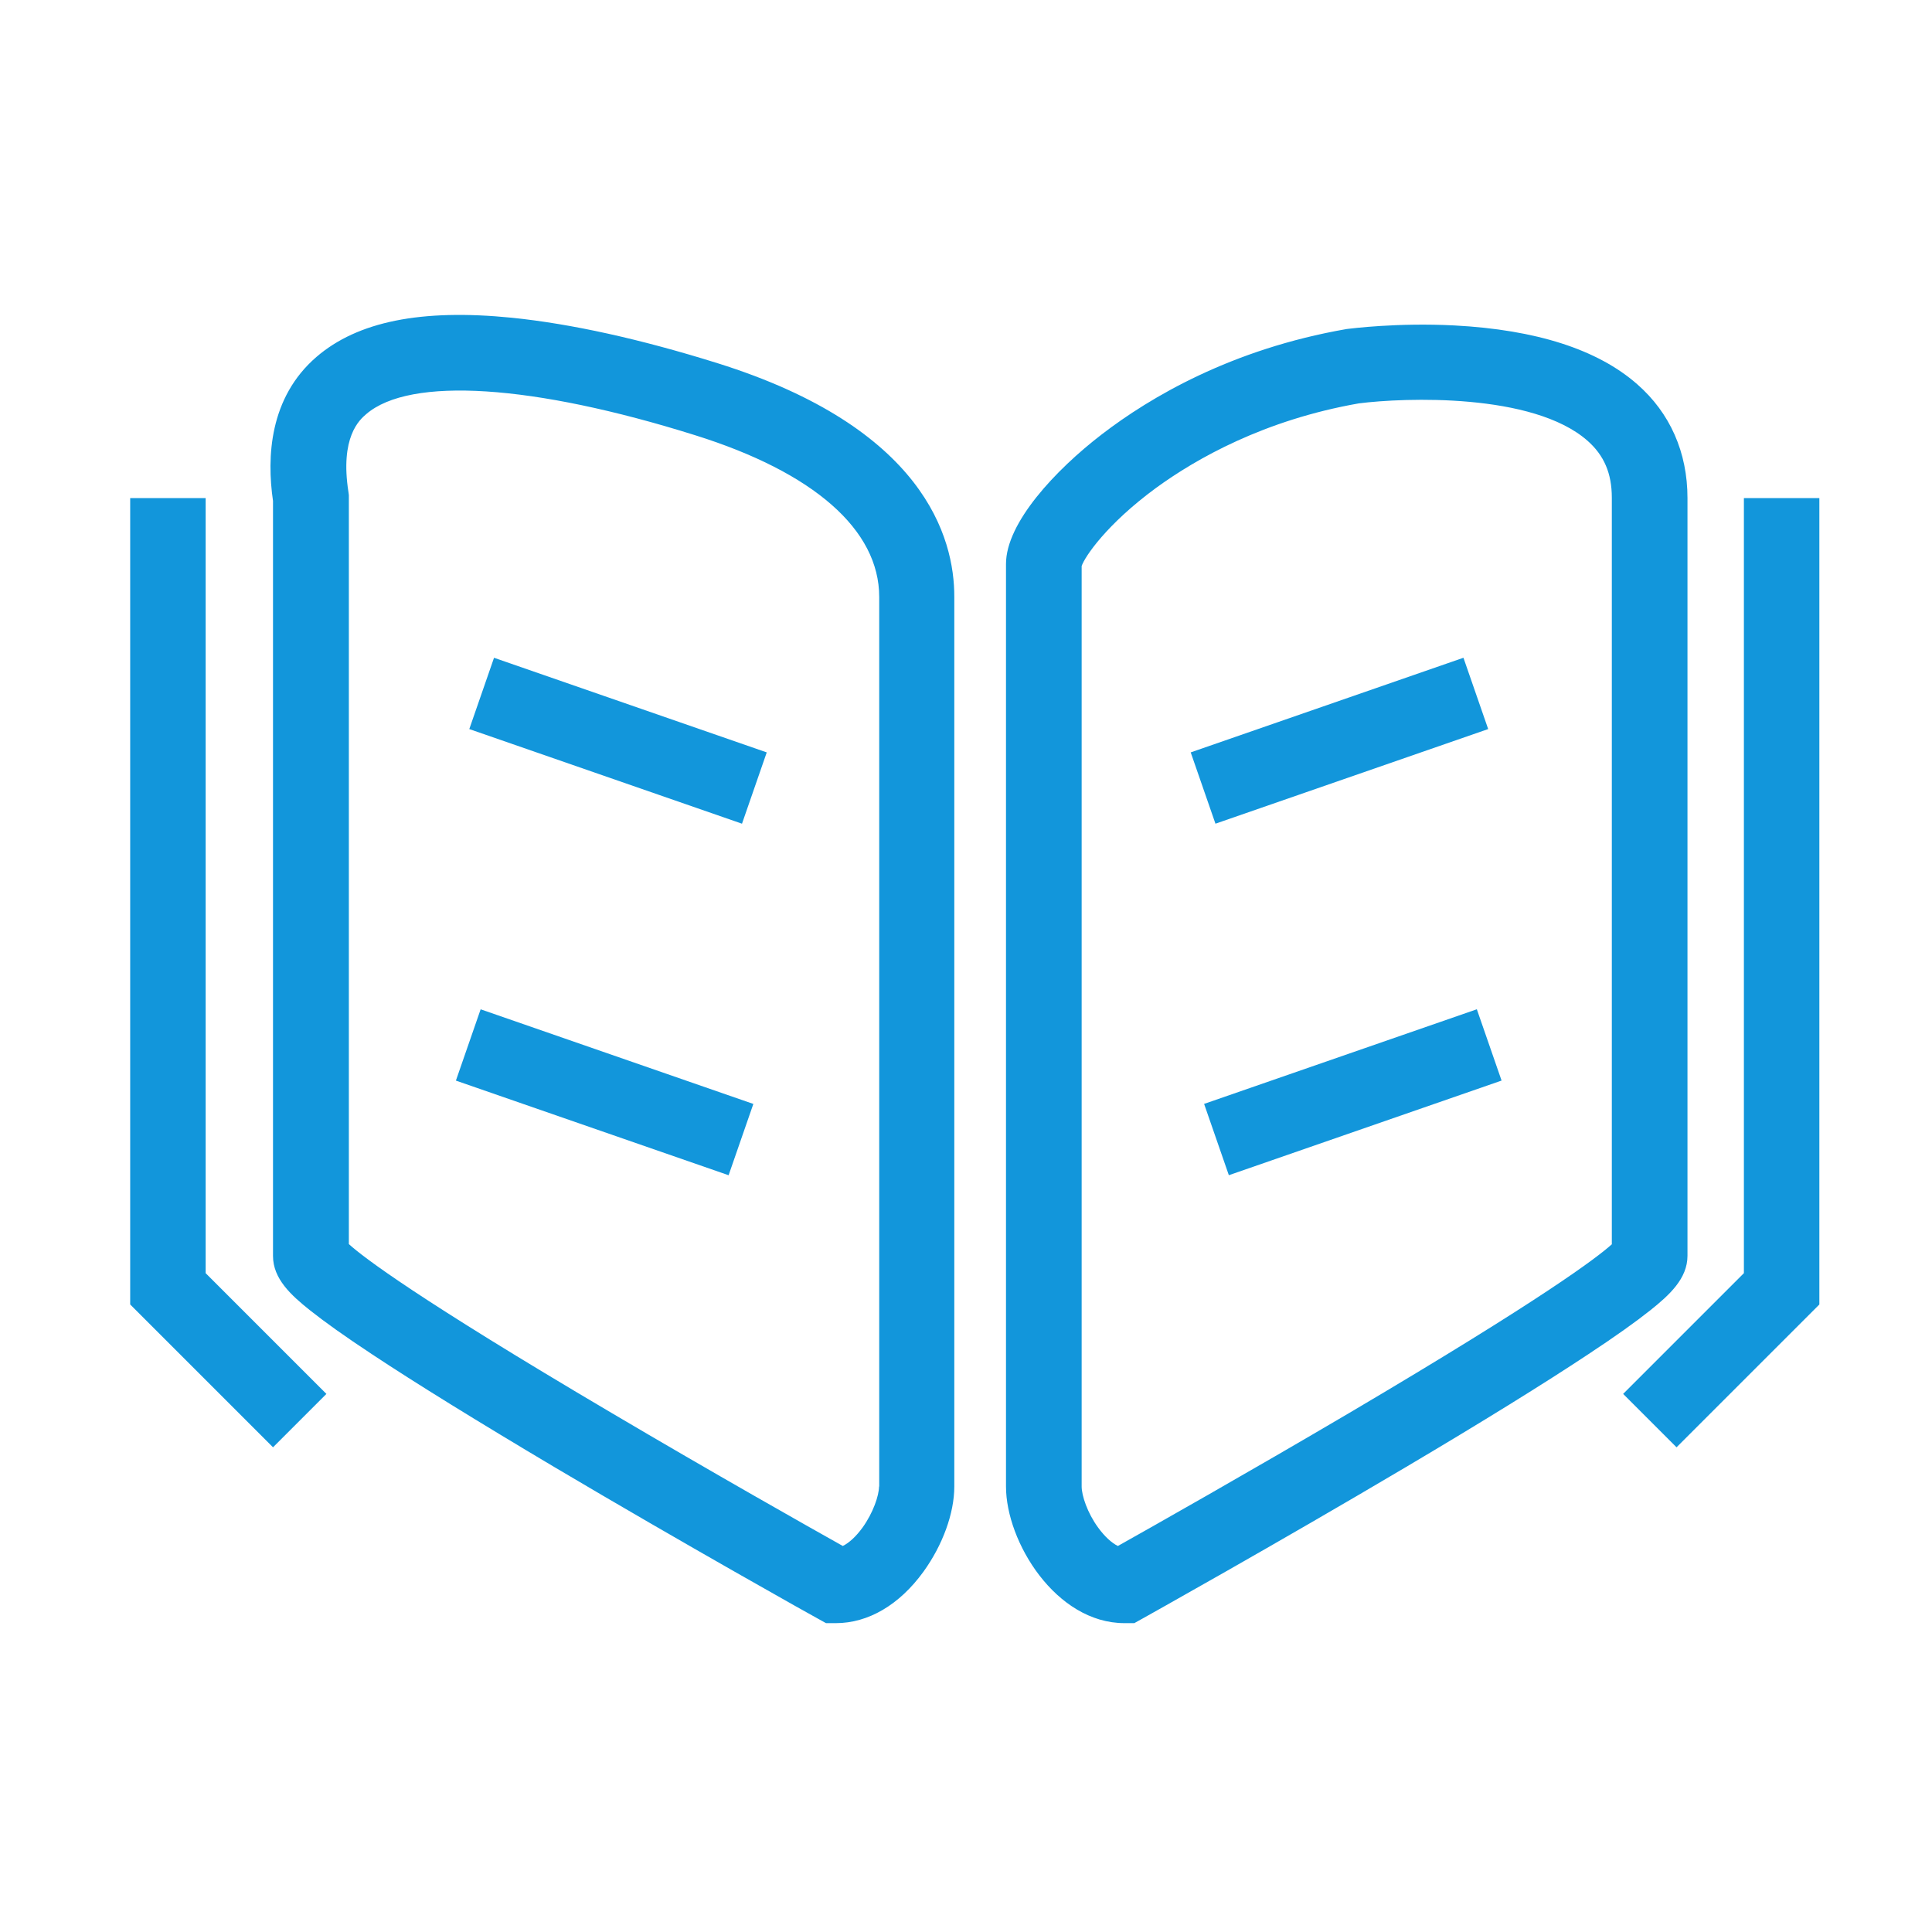 <?xml version="1.0" standalone="no"?><!DOCTYPE svg PUBLIC "-//W3C//DTD SVG 1.1//EN" "http://www.w3.org/Graphics/SVG/1.1/DTD/svg11.dtd"><svg t="1594756762056" class="icon" viewBox="0 0 1024 1024" version="1.1" xmlns="http://www.w3.org/2000/svg" p-id="15435" xmlns:xlink="http://www.w3.org/1999/xlink" width="128" height="128"><defs><style type="text/css"></style></defs><path d="M380.3 192.5c-40.9-12.8-77.6-20.9-109.1-24.1-47.9-4.8-81.7 2-103.5 20.8-24.9 21.5-26.4 53-23 76.3v400.2c0 12.1 9.6 20.8 19.5 28.7 7.8 6.2 18.6 13.9 33 23.4 23.4 15.5 55.8 35.5 96.5 59.7 69 40.9 138.9 80 139.6 80.3l4.5 2.5h5.2c17.2 0 33.7-9.7 46.4-27.2 10.2-14.1 16.4-31 16.4-45.2V316.4c0.1-31.6-16.2-89.7-125.5-123.9z m85.6 595.4c0 4.7-3.1 13.9-8.7 21.7-3.4 4.7-7.2 8.2-10.5 9.8-17.5-9.8-69.4-39.1-122.7-70.6-103.1-60.8-131.4-82.4-139.1-89.4v-397l-0.2-1.5c-4.6-29.3 5.9-38.4 9.4-41.4 23.2-20 88.4-15.8 174.4 11.2 62.9 19.7 97.5 50.1 97.5 85.7v471.5zM894.4 665.6V264c0-24.2-9.2-45.1-26.7-60.4-21-18.4-53.5-28.8-96.7-31.1-30.5-1.6-55.4 1.7-56.5 1.8l-0.8 0.1c-61 10.6-104.2 36.2-129.7 55.8-24.6 18.9-50.8 46.9-50.8 68.7v489c0 29.2 26.4 72.4 62.8 72.4h5.2l4.5-2.5c0.7-0.4 70.6-39.4 139.6-80.3 40.7-24.1 73.1-44.2 96.5-59.7 14.4-9.5 25.2-17.2 33-23.4 10-8 19.6-16.7 19.6-28.8z m-40-6.2c-7.7 7-36.1 28.6-139.1 89.4-53.3 31.4-105.3 60.8-122.8 70.6-3.3-1.6-7.1-5.1-10.5-9.8-5.7-7.8-8.7-17-8.7-21.7V300c1.7-5 13.3-22.2 39.3-41.3 21.4-15.6 57.4-36.1 107.6-44.9 24.3-3.1 92.2-5.6 121.1 19.7 8.9 7.8 13 17.4 13 30.3v395.6z" fill="#1296db" p-id="15436"></path><path d="M109 264H69v427.4l75.7 75.7 28.3-28.3-64-64zM924.3 264v410.8l-64 64 28.3 28.3 75.7-75.7V264zM248.736 386.422l13.112-37.788 144.539 50.153-13.112 37.788zM241.638 572.743l13.112-37.788 144.539 50.154-13.112 37.788zM631.103 398.781l144.554-50.153 13.112 37.792-144.554 50.153zM638.202 585.09l144.554-50.153 13.112 37.792-144.554 50.153z" fill="#1296db" p-id="15437"></path></svg>